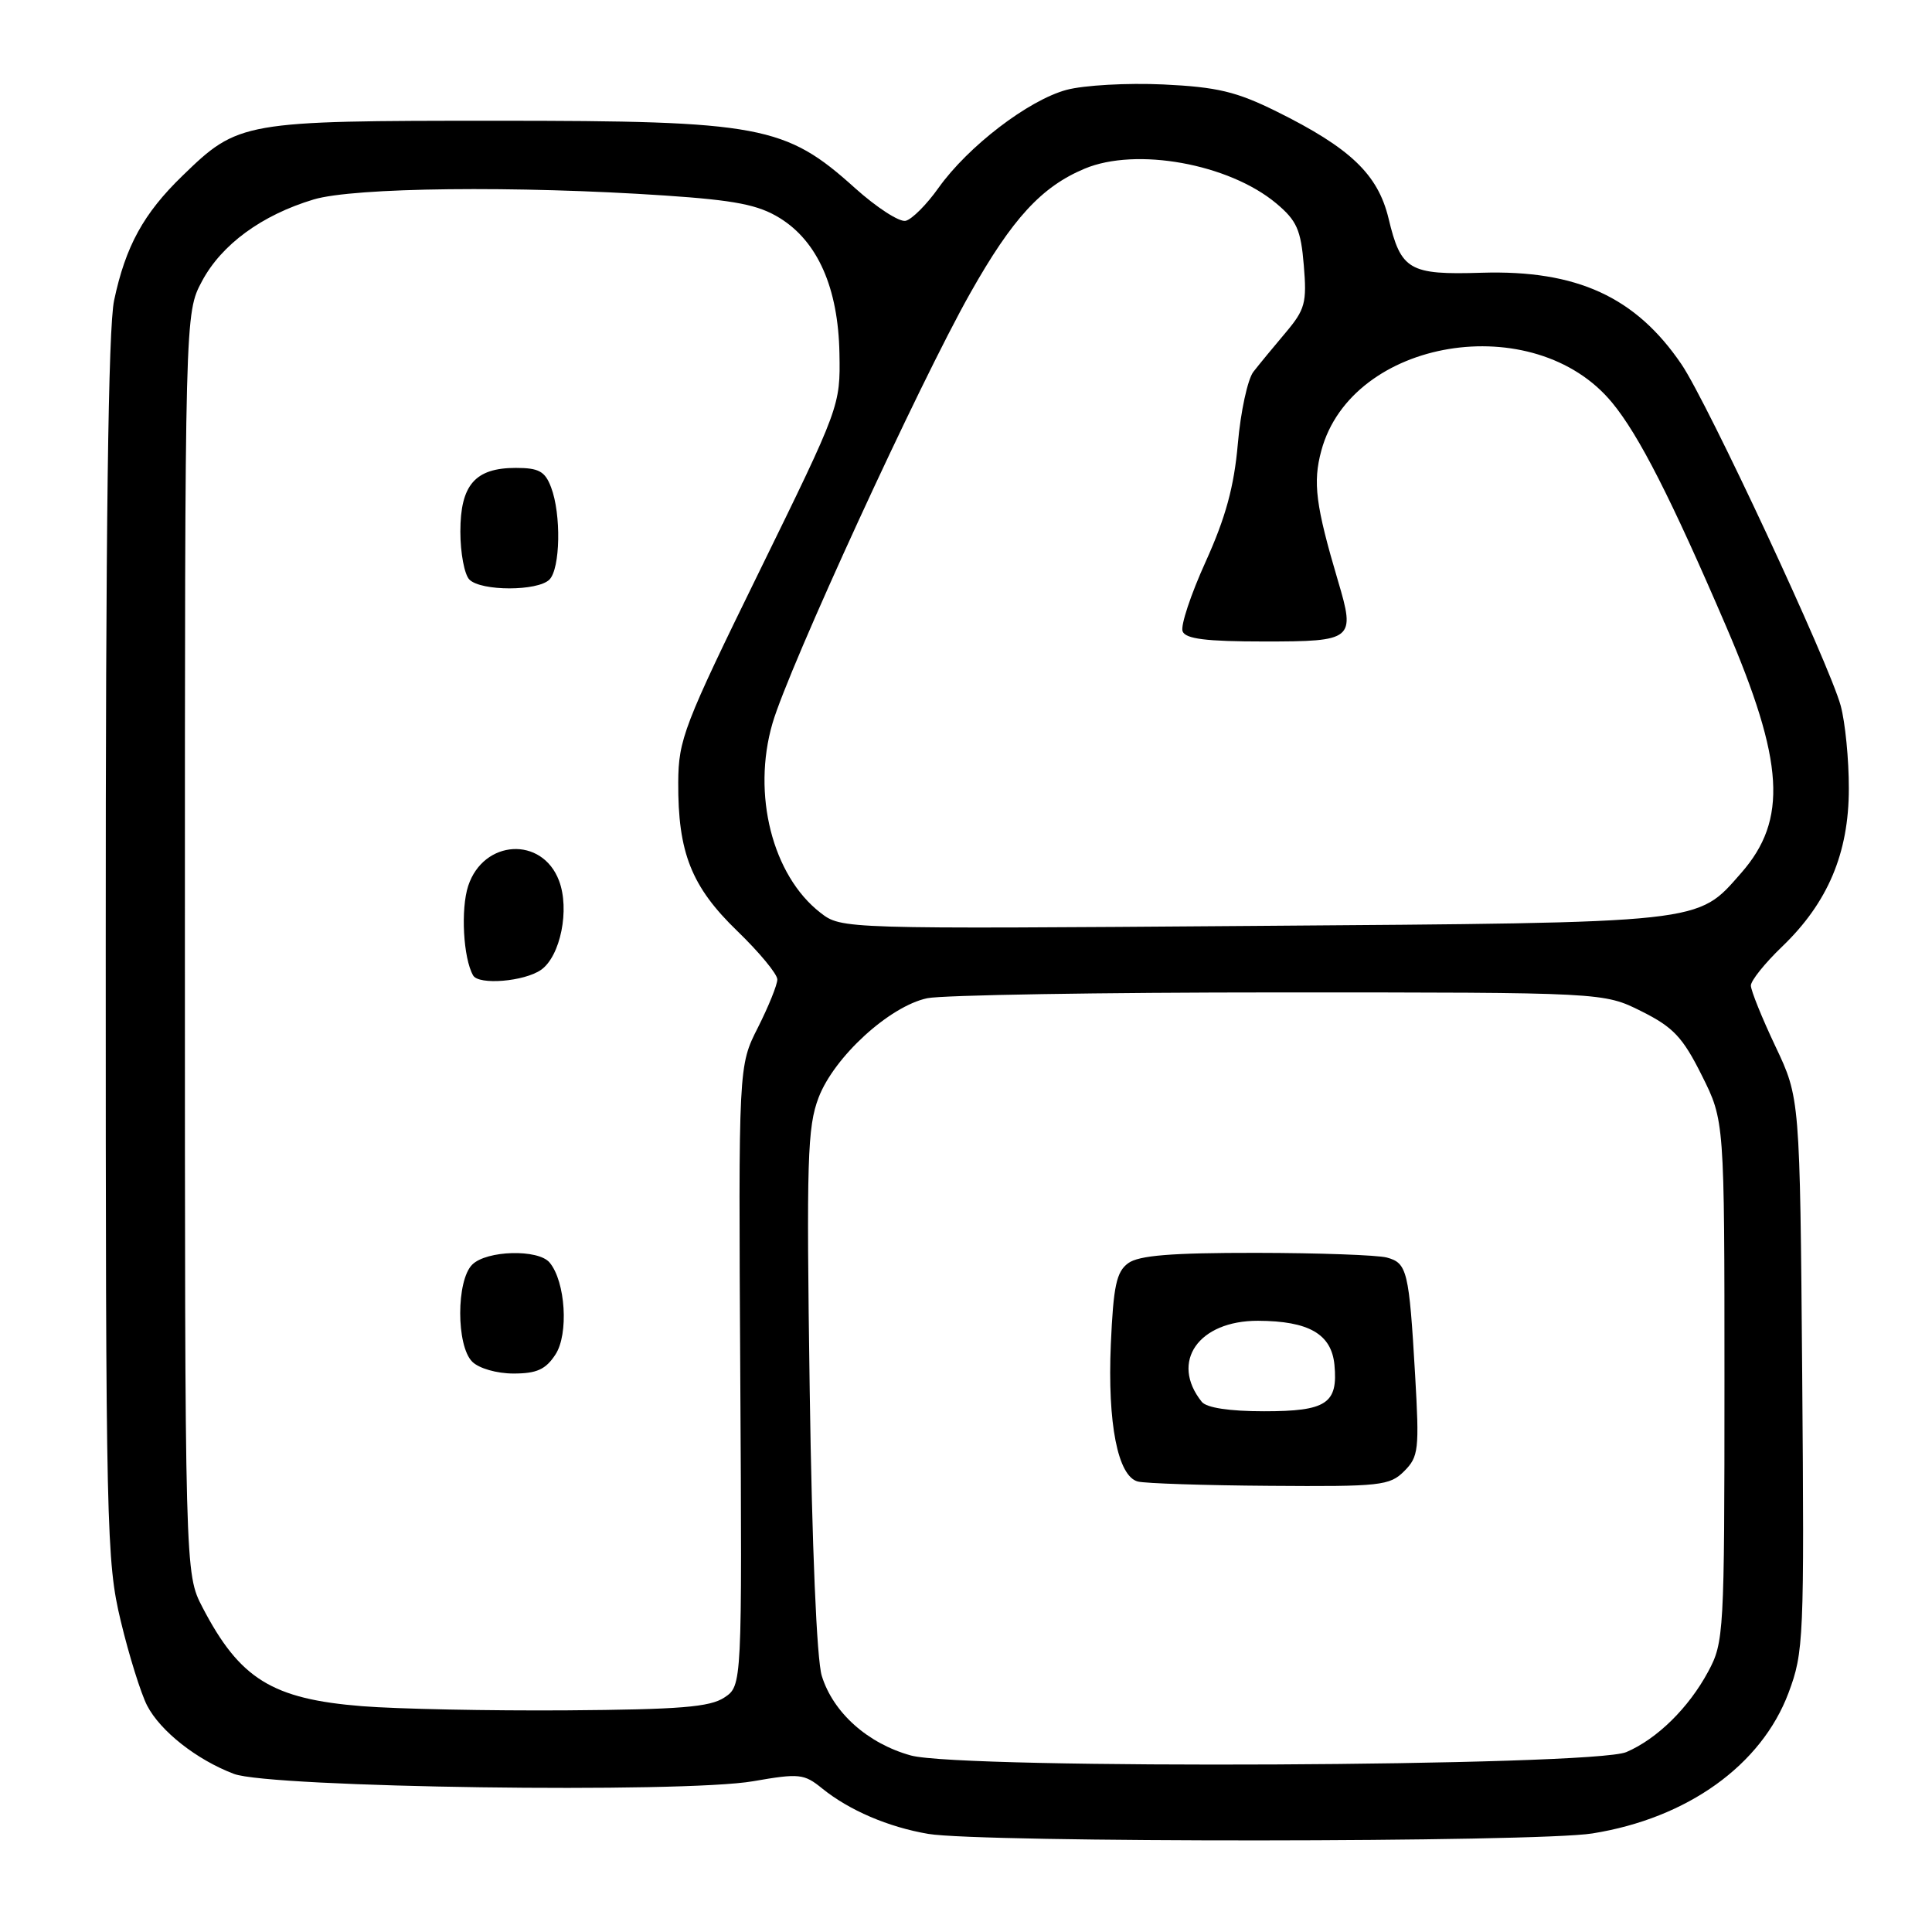 <?xml version="1.0" encoding="UTF-8" standalone="no"?>
<!DOCTYPE svg PUBLIC "-//W3C//DTD SVG 1.1//EN" "http://www.w3.org/Graphics/SVG/1.1/DTD/svg11.dtd" >
<svg xmlns="http://www.w3.org/2000/svg" xmlns:xlink="http://www.w3.org/1999/xlink" version="1.1" viewBox="0 0 256 256">
 <g >
 <path fill="currentColor"
d=" M 211.00 242.94 C 223.59 240.93 233.40 233.89 236.99 224.31 C 239.01 218.91 239.08 217.23 238.80 182.09 C 238.50 145.50 238.50 145.50 235.25 138.64 C 233.46 134.86 232.00 131.24 232.00 130.59 C 232.00 129.94 233.85 127.63 236.12 125.45 C 242.20 119.62 244.98 113.04 244.98 104.50 C 244.99 100.65 244.50 95.70 243.90 93.50 C 242.37 87.91 226.28 53.39 222.81 48.28 C 216.74 39.34 208.93 35.76 196.34 36.14 C 186.70 36.44 185.63 35.81 183.99 28.94 C 182.58 23.10 178.93 19.61 169.13 14.76 C 163.83 12.14 161.29 11.53 154.13 11.19 C 149.38 10.97 143.62 11.29 141.31 11.91 C 136.26 13.28 128.28 19.39 124.36 24.89 C 122.79 27.11 120.83 29.07 120.00 29.26 C 119.17 29.45 116.15 27.49 113.28 24.91 C 104.08 16.62 100.79 16.00 65.77 16.00 C 32.13 16.00 31.59 16.09 24.17 23.30 C 19.02 28.29 16.64 32.62 15.12 39.80 C 14.34 43.47 14.00 69.88 14.01 125.80 C 14.01 202.86 14.10 206.87 16.00 214.79 C 17.09 219.35 18.67 224.39 19.49 225.99 C 21.25 229.39 26.06 233.18 31.00 235.05 C 35.78 236.87 90.53 237.64 99.81 236.02 C 105.90 234.96 106.54 235.03 108.93 236.97 C 112.51 239.87 117.70 242.10 123.00 243.00 C 129.96 244.18 203.56 244.14 211.00 242.94 Z  M 120.70 232.61 C 114.98 231.03 110.40 226.94 108.89 222.06 C 108.22 219.91 107.59 204.87 107.29 184.17 C 106.85 153.65 106.98 149.34 108.47 145.43 C 110.54 140.03 117.85 133.34 122.86 132.27 C 124.86 131.85 145.85 131.50 169.50 131.50 C 212.50 131.50 212.50 131.50 217.50 134.00 C 221.72 136.11 222.97 137.43 225.50 142.50 C 228.50 148.50 228.50 148.50 228.50 183.00 C 228.50 216.44 228.43 217.62 226.34 221.50 C 223.75 226.31 219.58 230.41 215.50 232.16 C 211.05 234.07 127.44 234.47 120.70 232.61 Z  M 186.06 194.94 C 187.98 193.02 188.08 192.10 187.51 182.19 C 186.71 168.38 186.46 167.36 183.76 166.63 C 182.52 166.30 174.72 166.02 166.44 166.01 C 155.19 166.00 150.90 166.35 149.49 167.38 C 147.93 168.52 147.53 170.40 147.19 178.13 C 146.74 188.61 148.11 195.62 150.77 196.31 C 151.72 196.56 159.59 196.82 168.25 196.88 C 182.91 196.99 184.14 196.86 186.06 194.94 Z  M 48.00 226.08 C 36.06 225.13 31.78 222.48 26.84 213.00 C 24.50 208.50 24.50 208.50 24.50 125.00 C 24.50 41.50 24.50 41.50 26.77 37.25 C 29.37 32.39 34.68 28.50 41.56 26.43 C 46.89 24.83 68.50 24.59 88.14 25.91 C 97.45 26.54 100.48 27.14 103.32 28.89 C 108.35 32.00 111.07 38.15 111.23 46.82 C 111.36 53.76 111.30 53.91 100.63 75.69 C 90.61 96.13 89.90 97.99 89.87 103.66 C 89.82 112.98 91.62 117.50 97.70 123.37 C 100.61 126.18 103.00 129.07 103.00 129.78 C 103.00 130.49 101.84 133.35 100.43 136.15 C 97.85 141.23 97.85 141.23 98.09 182.30 C 98.33 223.37 98.33 223.37 95.98 224.93 C 94.07 226.20 90.08 226.52 75.06 226.63 C 64.85 226.70 52.67 226.45 48.00 226.08 Z  M 73.60 179.48 C 75.37 176.78 74.94 169.83 72.83 167.30 C 71.33 165.49 64.48 165.67 62.57 167.57 C 60.45 169.69 60.45 178.31 62.57 180.43 C 63.46 181.32 65.83 182.00 68.05 182.00 C 71.12 182.00 72.31 181.46 73.60 179.48 Z  M 71.69 128.51 C 74.27 126.70 75.52 120.49 74.07 116.69 C 71.83 110.78 64.07 111.23 62.04 117.38 C 61.03 120.45 61.38 126.96 62.69 129.25 C 63.44 130.56 69.47 130.06 71.69 128.51 Z  M 72.80 76.80 C 74.25 75.35 74.38 68.13 73.02 64.57 C 72.22 62.45 71.40 62.00 68.35 62.00 C 62.96 62.00 61.00 64.25 61.00 70.45 C 61.00 73.28 61.54 76.14 62.20 76.80 C 63.75 78.35 71.25 78.35 72.80 76.80 Z  M 108.71 120.94 C 102.35 116.01 99.62 105.24 102.36 95.84 C 104.52 88.42 121.80 50.81 128.57 38.83 C 134.14 28.95 138.01 24.74 143.72 22.35 C 150.56 19.48 162.82 21.70 169.10 26.94 C 171.83 29.23 172.37 30.43 172.76 35.15 C 173.18 40.13 172.93 41.02 170.34 44.09 C 168.75 45.97 166.83 48.30 166.07 49.28 C 165.32 50.27 164.39 54.55 164.02 58.80 C 163.52 64.51 162.40 68.58 159.76 74.42 C 157.79 78.76 156.41 82.91 156.70 83.65 C 157.08 84.66 159.81 85.00 167.53 85.00 C 179.33 85.00 179.61 84.77 177.30 77.00 C 174.33 66.97 173.94 63.94 175.08 59.72 C 179.09 44.81 203.29 40.82 213.62 53.36 C 217.16 57.65 221.42 66.01 228.72 83.00 C 236.43 100.95 236.90 108.62 230.72 115.67 C 224.80 122.40 226.34 122.24 166.00 122.69 C 111.50 123.10 111.50 123.10 108.71 120.94 Z  M 159.24 185.75 C 155.00 180.45 158.80 174.99 166.70 175.01 C 173.42 175.04 176.42 176.76 176.82 180.84 C 177.31 185.98 175.77 187.00 167.50 187.00 C 162.90 187.00 159.88 186.54 159.24 185.75 Z "/>
</g>
</svg>